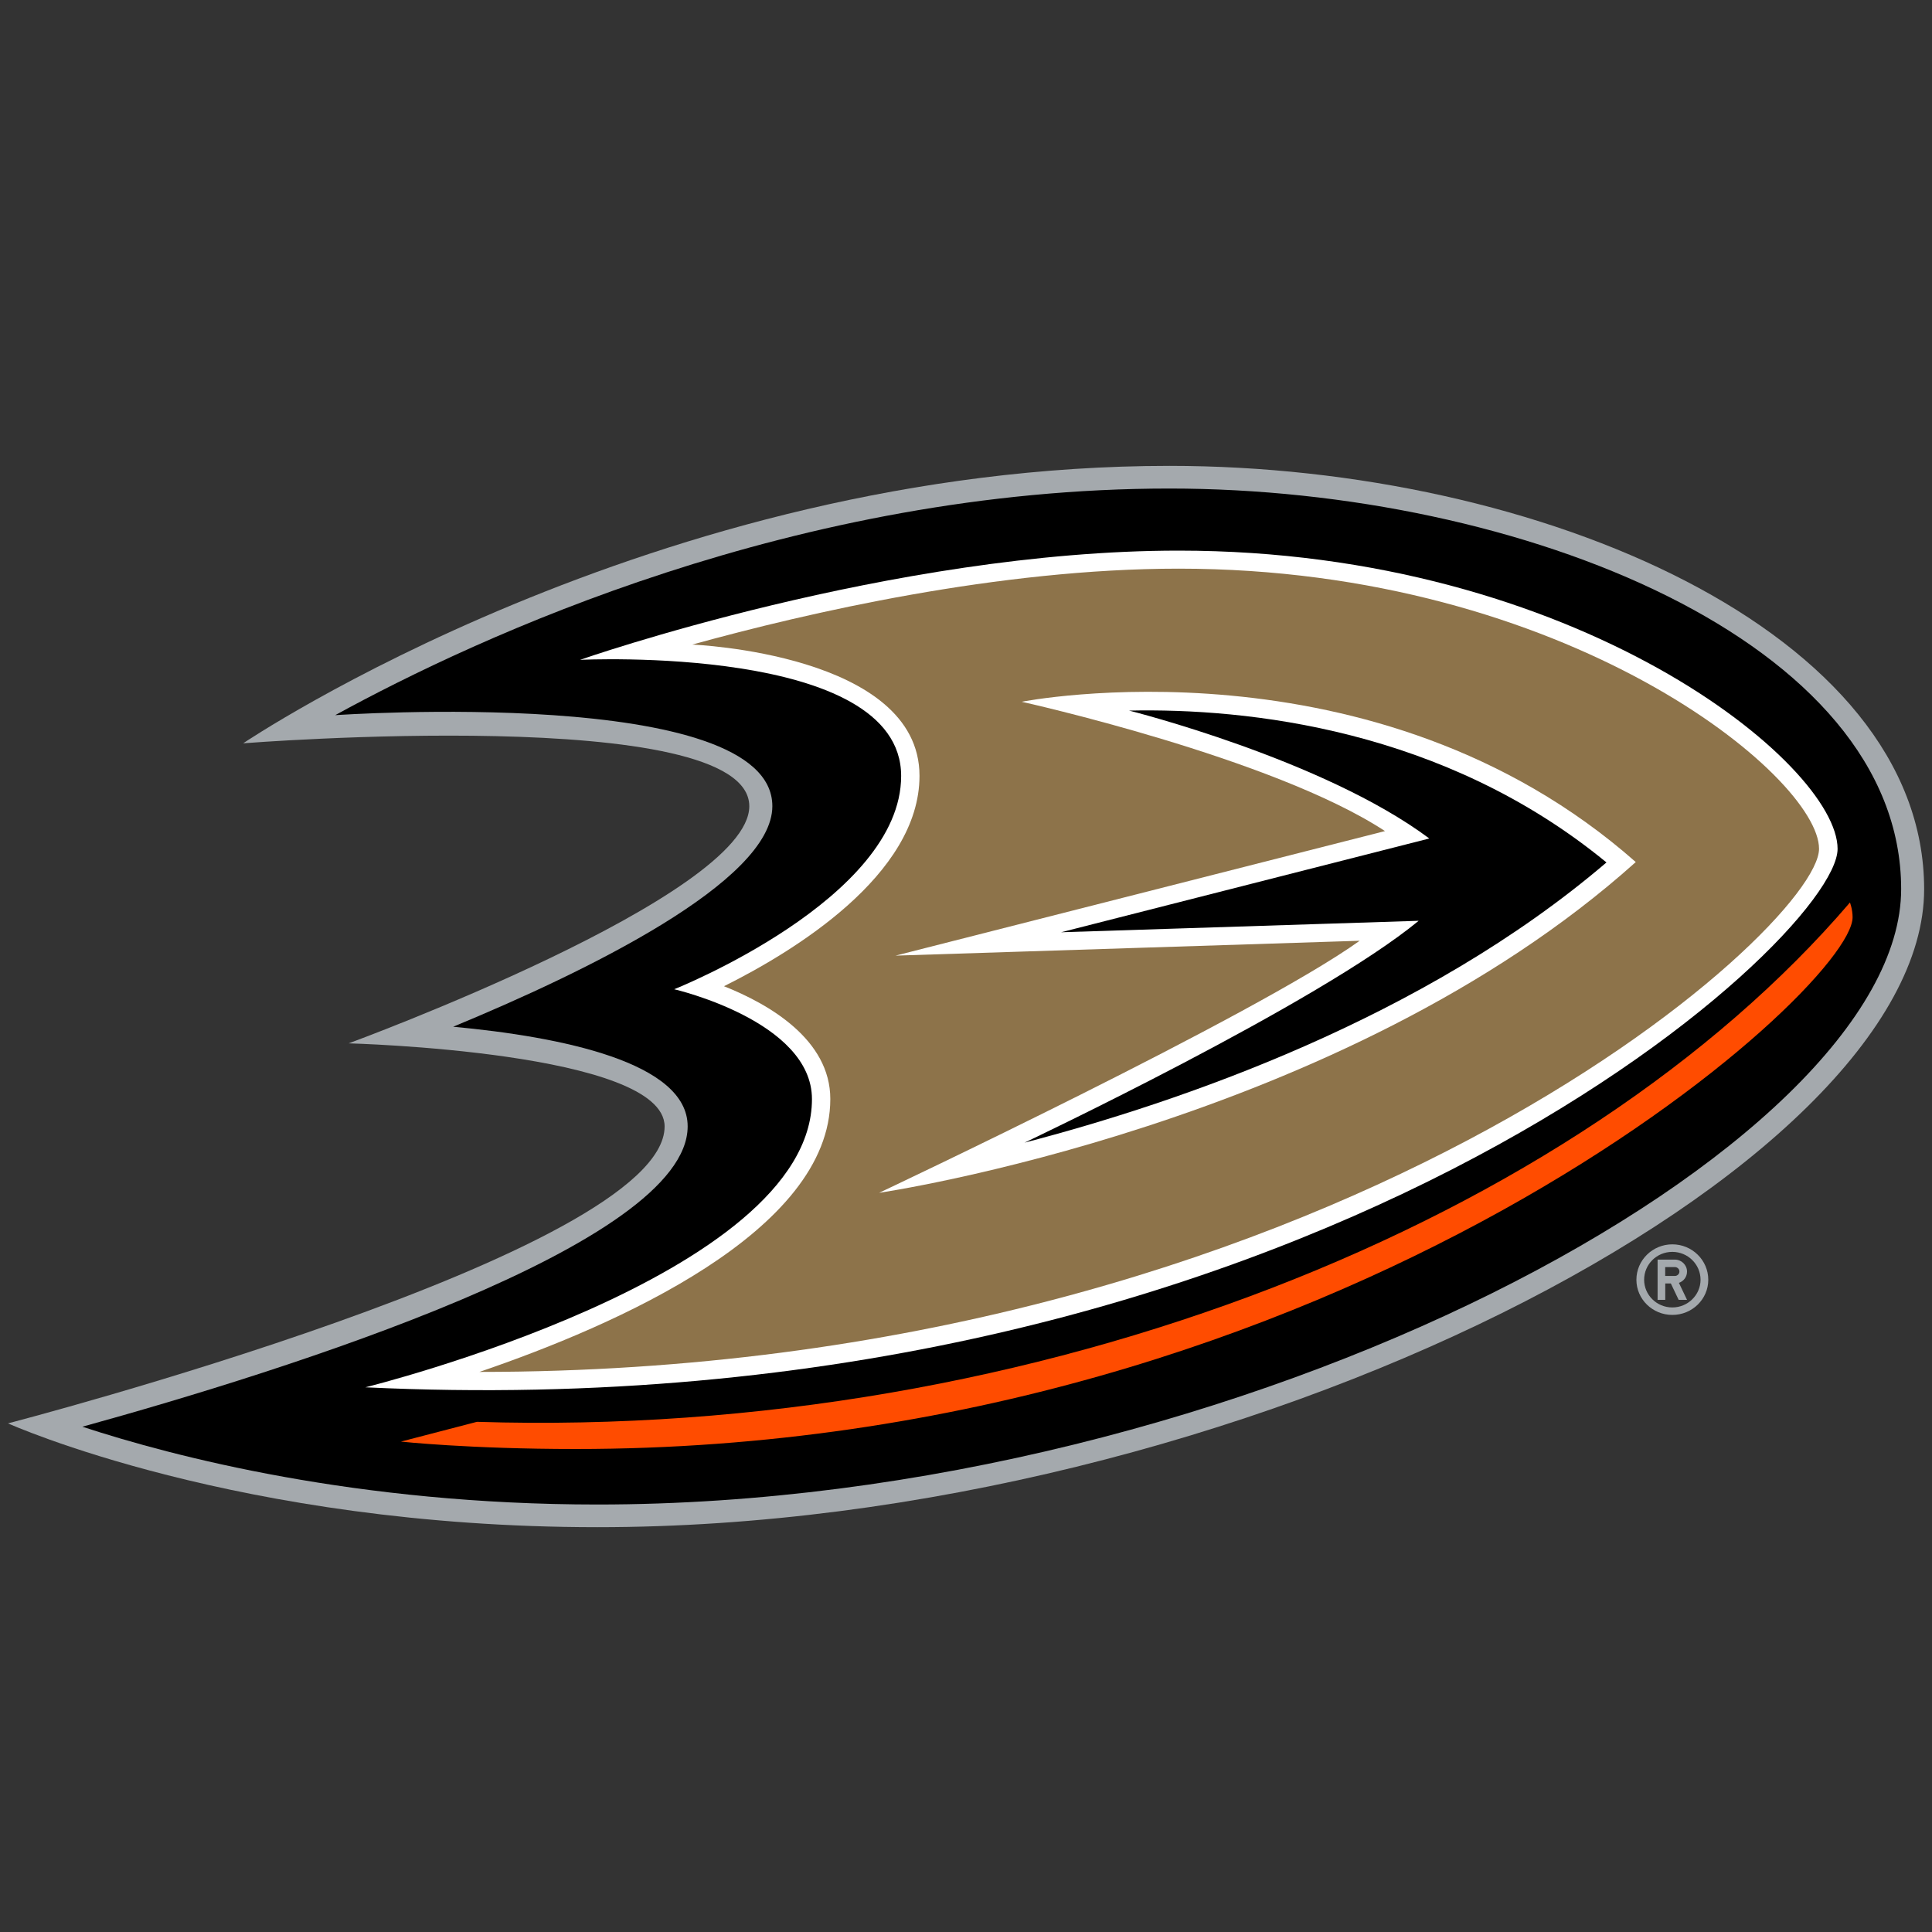 <?xml version="1.0" encoding="UTF-8" standalone="no"?>
<svg width="30px" height="30px" viewBox="0 0 30 30" version="1.1" xmlns="http://www.w3.org/2000/svg" xmlns:xlink="http://www.w3.org/1999/xlink">
    <rect x="0" y="0" width="30" height="30" fill="#333333" stroke="none"/>
    <!-- Generator: Sketch 41 (35326) - http://www.bohemiancoding.com/sketch -->
    <title>ducks</title>
    <desc>Created with Sketch.</desc>
    <defs></defs>
    <g id="Page-1" stroke="none" stroke-width="1" fill="none" fill-rule="evenodd">
        <g id="ducks">
            <g transform="translate(0, 6)" id="Page-1">
                <g>
                    <g id="Artboard-Copy">
                        <g id="ducks" transform="translate(0, 0.526)">
                            <g id="Page-1">
                                <g id="Artboard">
                                    <g id="ducks" transform="translate(0, 0.335)">
                                        <g id="Group">
                                            <g id="Shape" fill="#A4A9AD">
                                                <path d="M18.159,0.373 C10.151,0.373 3.776,4.681 3.776,4.681 C3.776,4.681 11.635,4.059 11.635,5.658 C11.635,7.059 5.414,9.34 5.414,9.34 C5.414,9.34 10.32,9.467 10.32,10.631 C10.32,12.596 0.124,15.241 0.124,15.241 C0.124,15.241 3.696,16.853 9.277,16.853 C19.272,16.853 29.878,11.285 29.878,6.946 C29.878,2.95 23.911,0.373 18.159,0.373 L18.159,0.373 L18.159,0.373 Z"></path>
                                                <path d="M26.196,13.323 L26.07,13.059 C26.145,13.033 26.196,12.965 26.196,12.884 C26.196,12.782 26.111,12.698 26.007,12.698 L25.739,12.698 L25.739,13.323 L25.858,13.323 L25.858,13.069 L25.945,13.069 L26.066,13.323 L26.196,13.323 L26.196,13.323 L26.196,13.323 Z M26.007,12.952 L25.857,12.952 L25.857,12.814 L26.007,12.814 C26.045,12.814 26.078,12.844 26.078,12.883 C26.078,12.922 26.045,12.952 26.007,12.952 L26.007,12.952 L26.007,12.952 Z"></path>
                                                <path d="M26.526,13.011 C26.526,12.708 26.276,12.461 25.968,12.461 C25.66,12.461 25.41,12.708 25.41,13.011 C25.41,13.313 25.66,13.557 25.968,13.557 C26.276,13.557 26.526,13.313 26.526,13.011 L26.526,13.011 L26.526,13.011 Z M25.53,13.011 C25.53,12.772 25.725,12.578 25.968,12.578 C26.209,12.578 26.406,12.772 26.406,13.011 C26.406,13.247 26.209,13.441 25.968,13.441 C25.725,13.441 25.53,13.247 25.53,13.011 L25.53,13.011 L25.53,13.011 Z"></path>
                                            </g>
                                            <path d="M18.159,0.725 C12.376,0.725 7.413,3.033 5.205,4.244 C5.205,4.244 11.993,3.775 11.993,5.657 C11.993,6.83 9.075,8.239 7.037,9.082 C8.712,9.238 10.678,9.634 10.678,10.629 C10.678,12.462 4.429,14.423 1.279,15.293 C2.701,15.759 5.543,16.501 9.277,16.501 C19.32,16.501 29.521,10.941 29.521,6.944 C29.52,3.102 23.622,0.725 18.159,0.725 L18.159,0.725 L18.159,0.725 Z" id="Shape" fill="#000000"></path>
                                            <path d="M7.406,15.217 L6.226,15.524 C6.226,15.524 7.281,15.639 8.941,15.639 C20.856,15.639 28.767,8.516 28.767,7.382 C28.767,7.257 28.726,7.153 28.726,7.153 C24.504,12.088 16.118,15.491 7.406,15.217 L7.406,15.217 L7.406,15.217 Z" id="Shape" fill="#FF4C00"></path>
                                            <path d="M18.302,1.689 C13.853,1.689 9.007,3.385 9.007,3.385 C9.007,3.385 13.993,3.139 13.993,5.188 C13.993,7.098 10.469,8.5 10.469,8.5 C10.469,8.5 12.608,8.993 12.608,10.206 C12.608,12.967 5.674,14.681 5.674,14.681 C20.223,15.375 28.534,7.733 28.534,6.32 C28.534,5.005 24.485,1.689 18.302,1.689 L18.302,1.689 L18.302,1.689 Z" id="Shape" fill="#FFFFFF"></path>
                                            <path d="M18.302,1.969 C15.513,1.969 12.54,2.653 10.75,3.148 C10.75,3.148 14.278,3.289 14.278,5.186 C14.278,6.731 12.31,7.921 11.242,8.453 C11.939,8.73 12.893,9.28 12.893,10.204 C12.893,12.26 9.562,13.72 7.445,14.442 C20.637,14.442 28.246,7.552 28.246,6.319 C28.246,5.2 24.34,1.969 18.302,1.969 L18.302,1.969 L18.302,1.969 Z" id="Shape" fill="#8D734A"></path>
                                            <path d="M15.865,4.036 C15.865,4.036 19.763,4.9 21.506,6.044 L13.906,7.978 L21.113,7.747 C19.506,8.901 13.651,11.661 13.651,11.661 C13.651,11.661 20.849,10.609 25.4,6.525 C21.35,2.951 15.865,4.036 15.865,4.036 L15.865,4.036 L15.865,4.036 Z" id="Shape" fill="#FFFFFF"></path>
                                            <path d="M17.533,4.173 C17.533,4.173 20.549,4.929 22.194,6.159 L16.477,7.615 L22.029,7.437 C20.477,8.719 15.909,10.882 15.909,10.882 C18.312,10.256 22.108,8.956 24.945,6.531 C22.418,4.454 19.363,4.134 17.533,4.173 L17.533,4.173 L17.533,4.173 Z" id="Shape" fill="#000000"></path>
                                        </g>
                                    </g>
                                </g>
                            </g>
                        </g>
                    </g>
                </g>
            </g>
        </g>
    </g>
</svg>